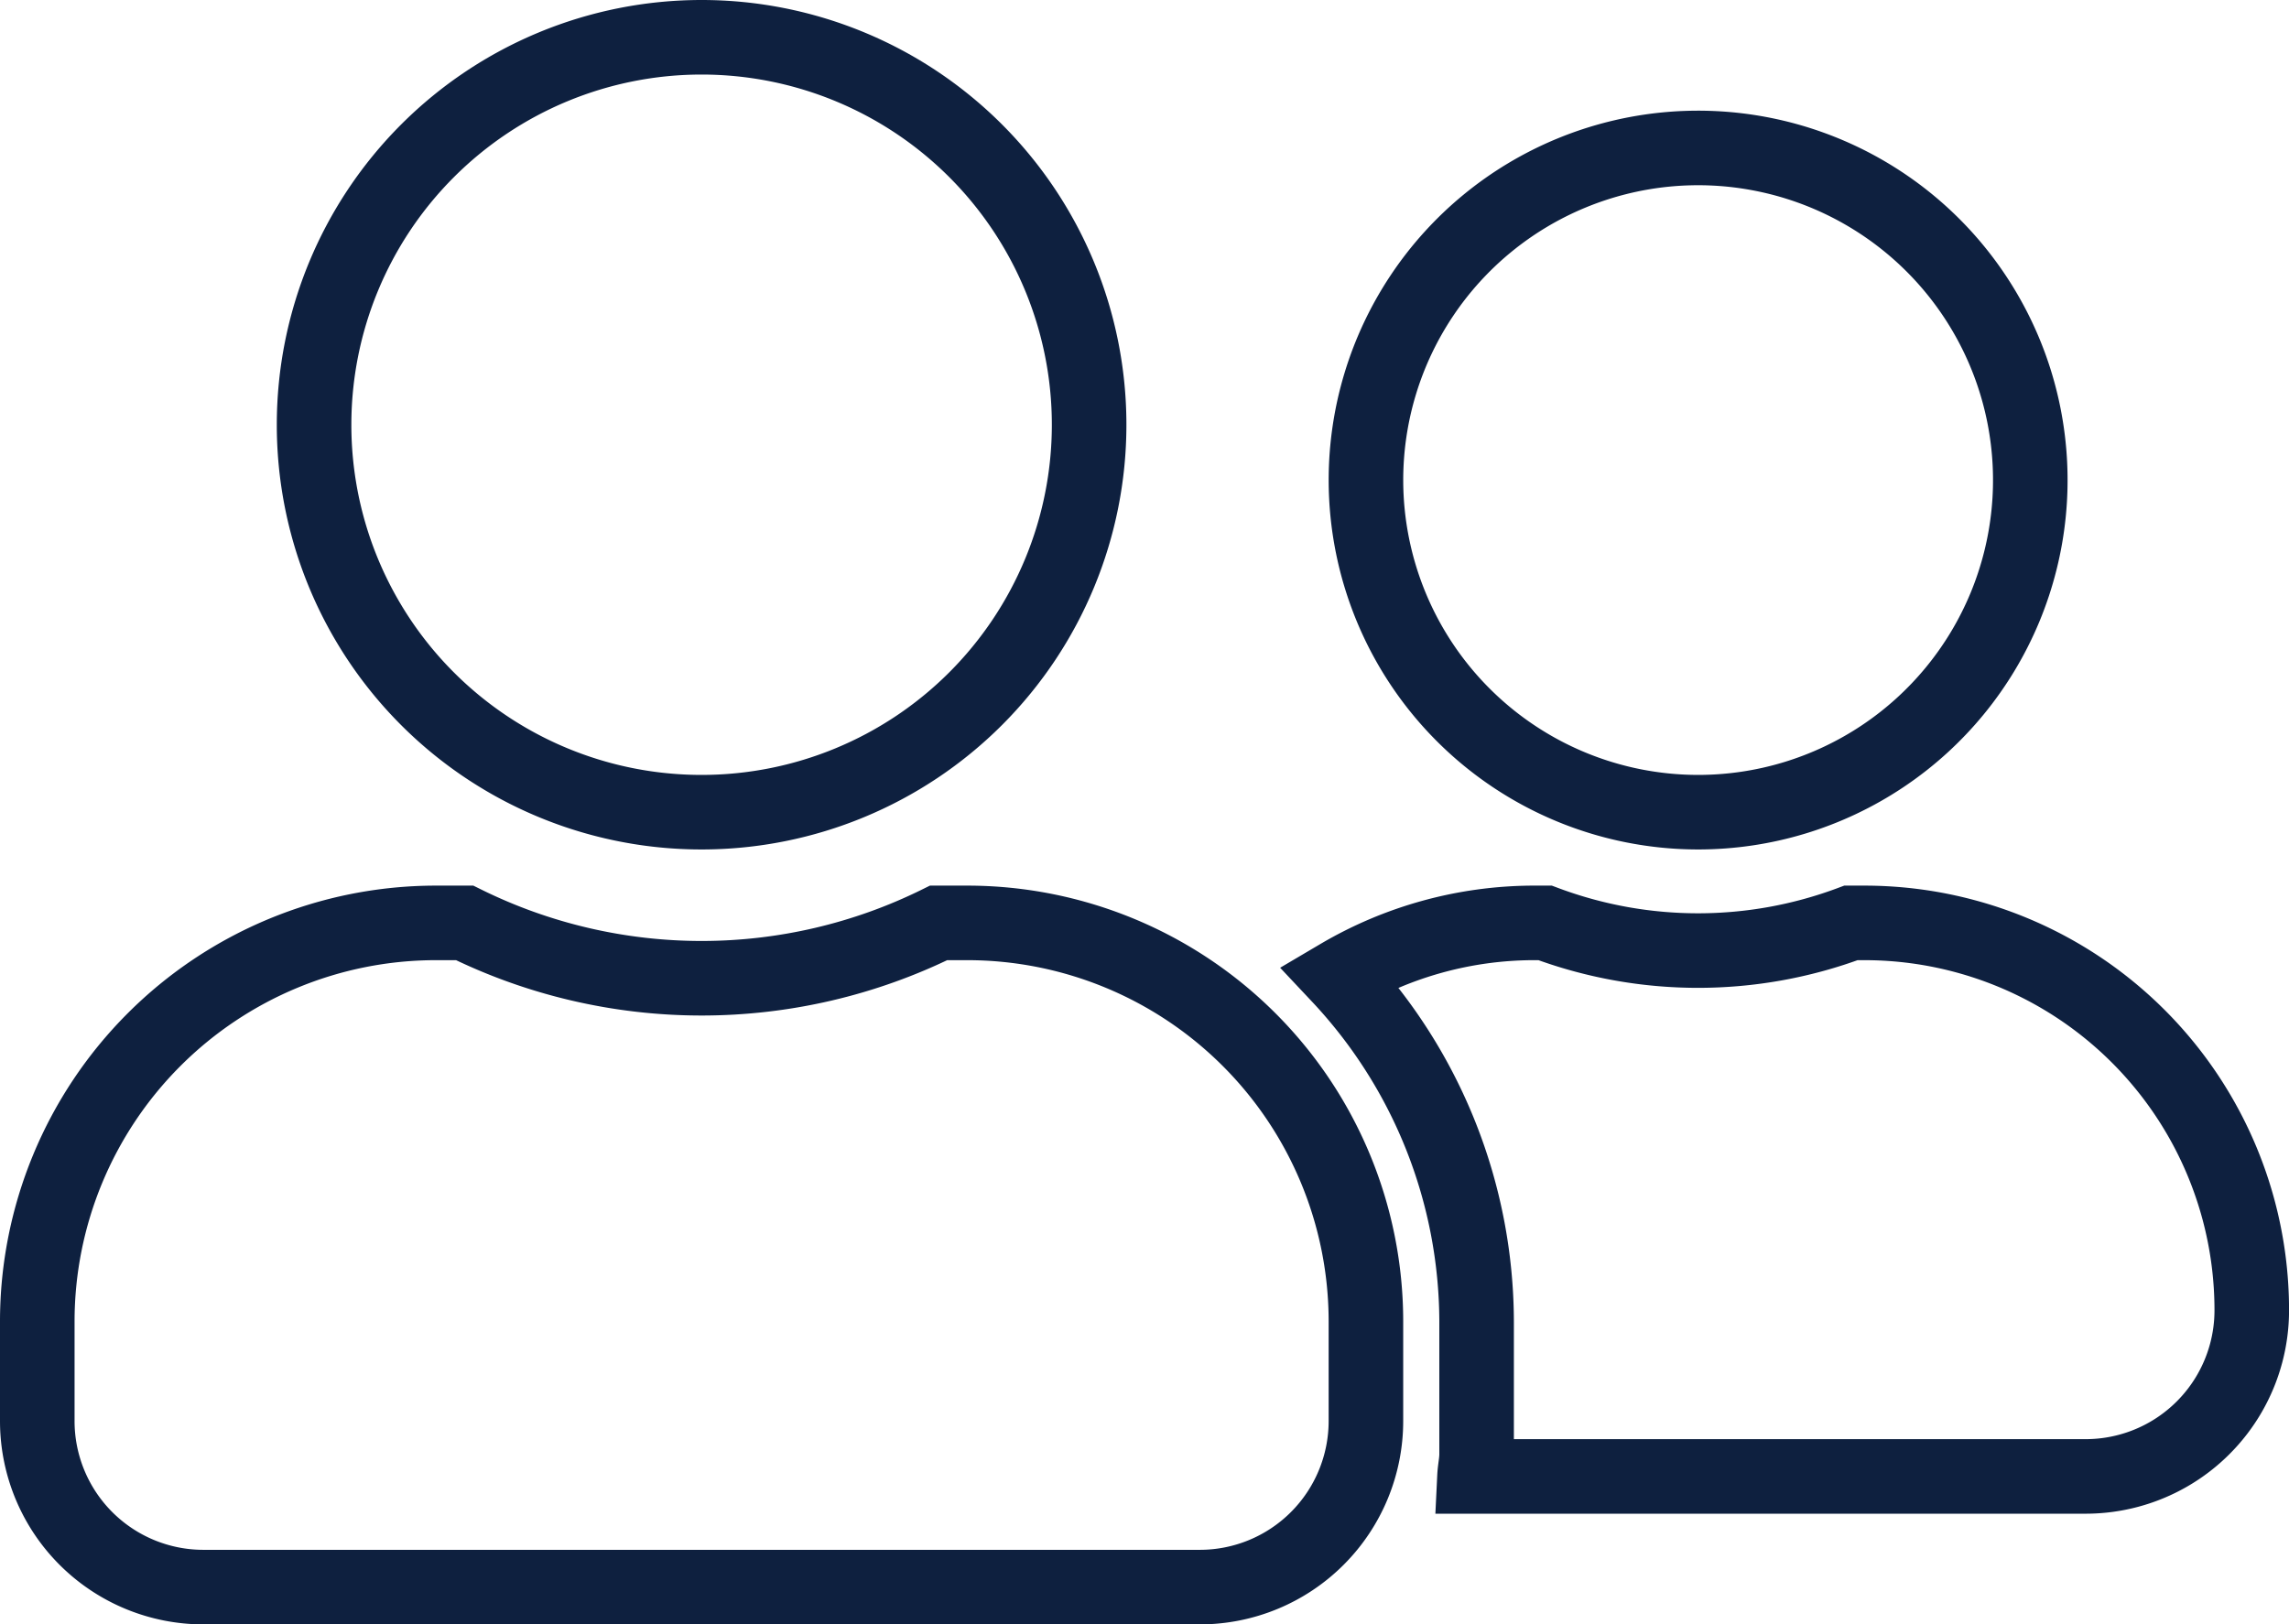 <svg xmlns="http://www.w3.org/2000/svg" width="92.098" height="65.368" viewBox="0 0 92.098 65.368">
  <path id="Icon_awesome-user-friends" data-name="Icon awesome-user-friends" d="M26.729,33.434A15.592,15.592,0,1,0,11.137,17.842,15.584,15.584,0,0,0,26.729,33.434Zm10.692,4.455H36.266a21.527,21.527,0,0,1-19.072,0H16.038A16.042,16.042,0,0,0,0,53.927v4.009a6.684,6.684,0,0,0,6.682,6.682H46.776a6.684,6.684,0,0,0,6.682-6.682V53.927A16.042,16.042,0,0,0,37.421,37.889Zm29.4-4.455A13.365,13.365,0,1,0,53.459,20.07,13.368,13.368,0,0,0,66.823,33.434Zm6.682,4.455h-.529a17.555,17.555,0,0,1-12.307,0h-.529a15.463,15.463,0,0,0-7.754,2.144,20.373,20.373,0,0,1,5.527,13.894v5.346c0,.306-.07.6-.084.891H82.415A6.684,6.684,0,0,0,89.1,53.481,15.584,15.584,0,0,0,73.506,37.889Z" transform="translate(1.5 -0.75)" fill="none" stroke="#0e203f" stroke-width="3"/>
</svg>
